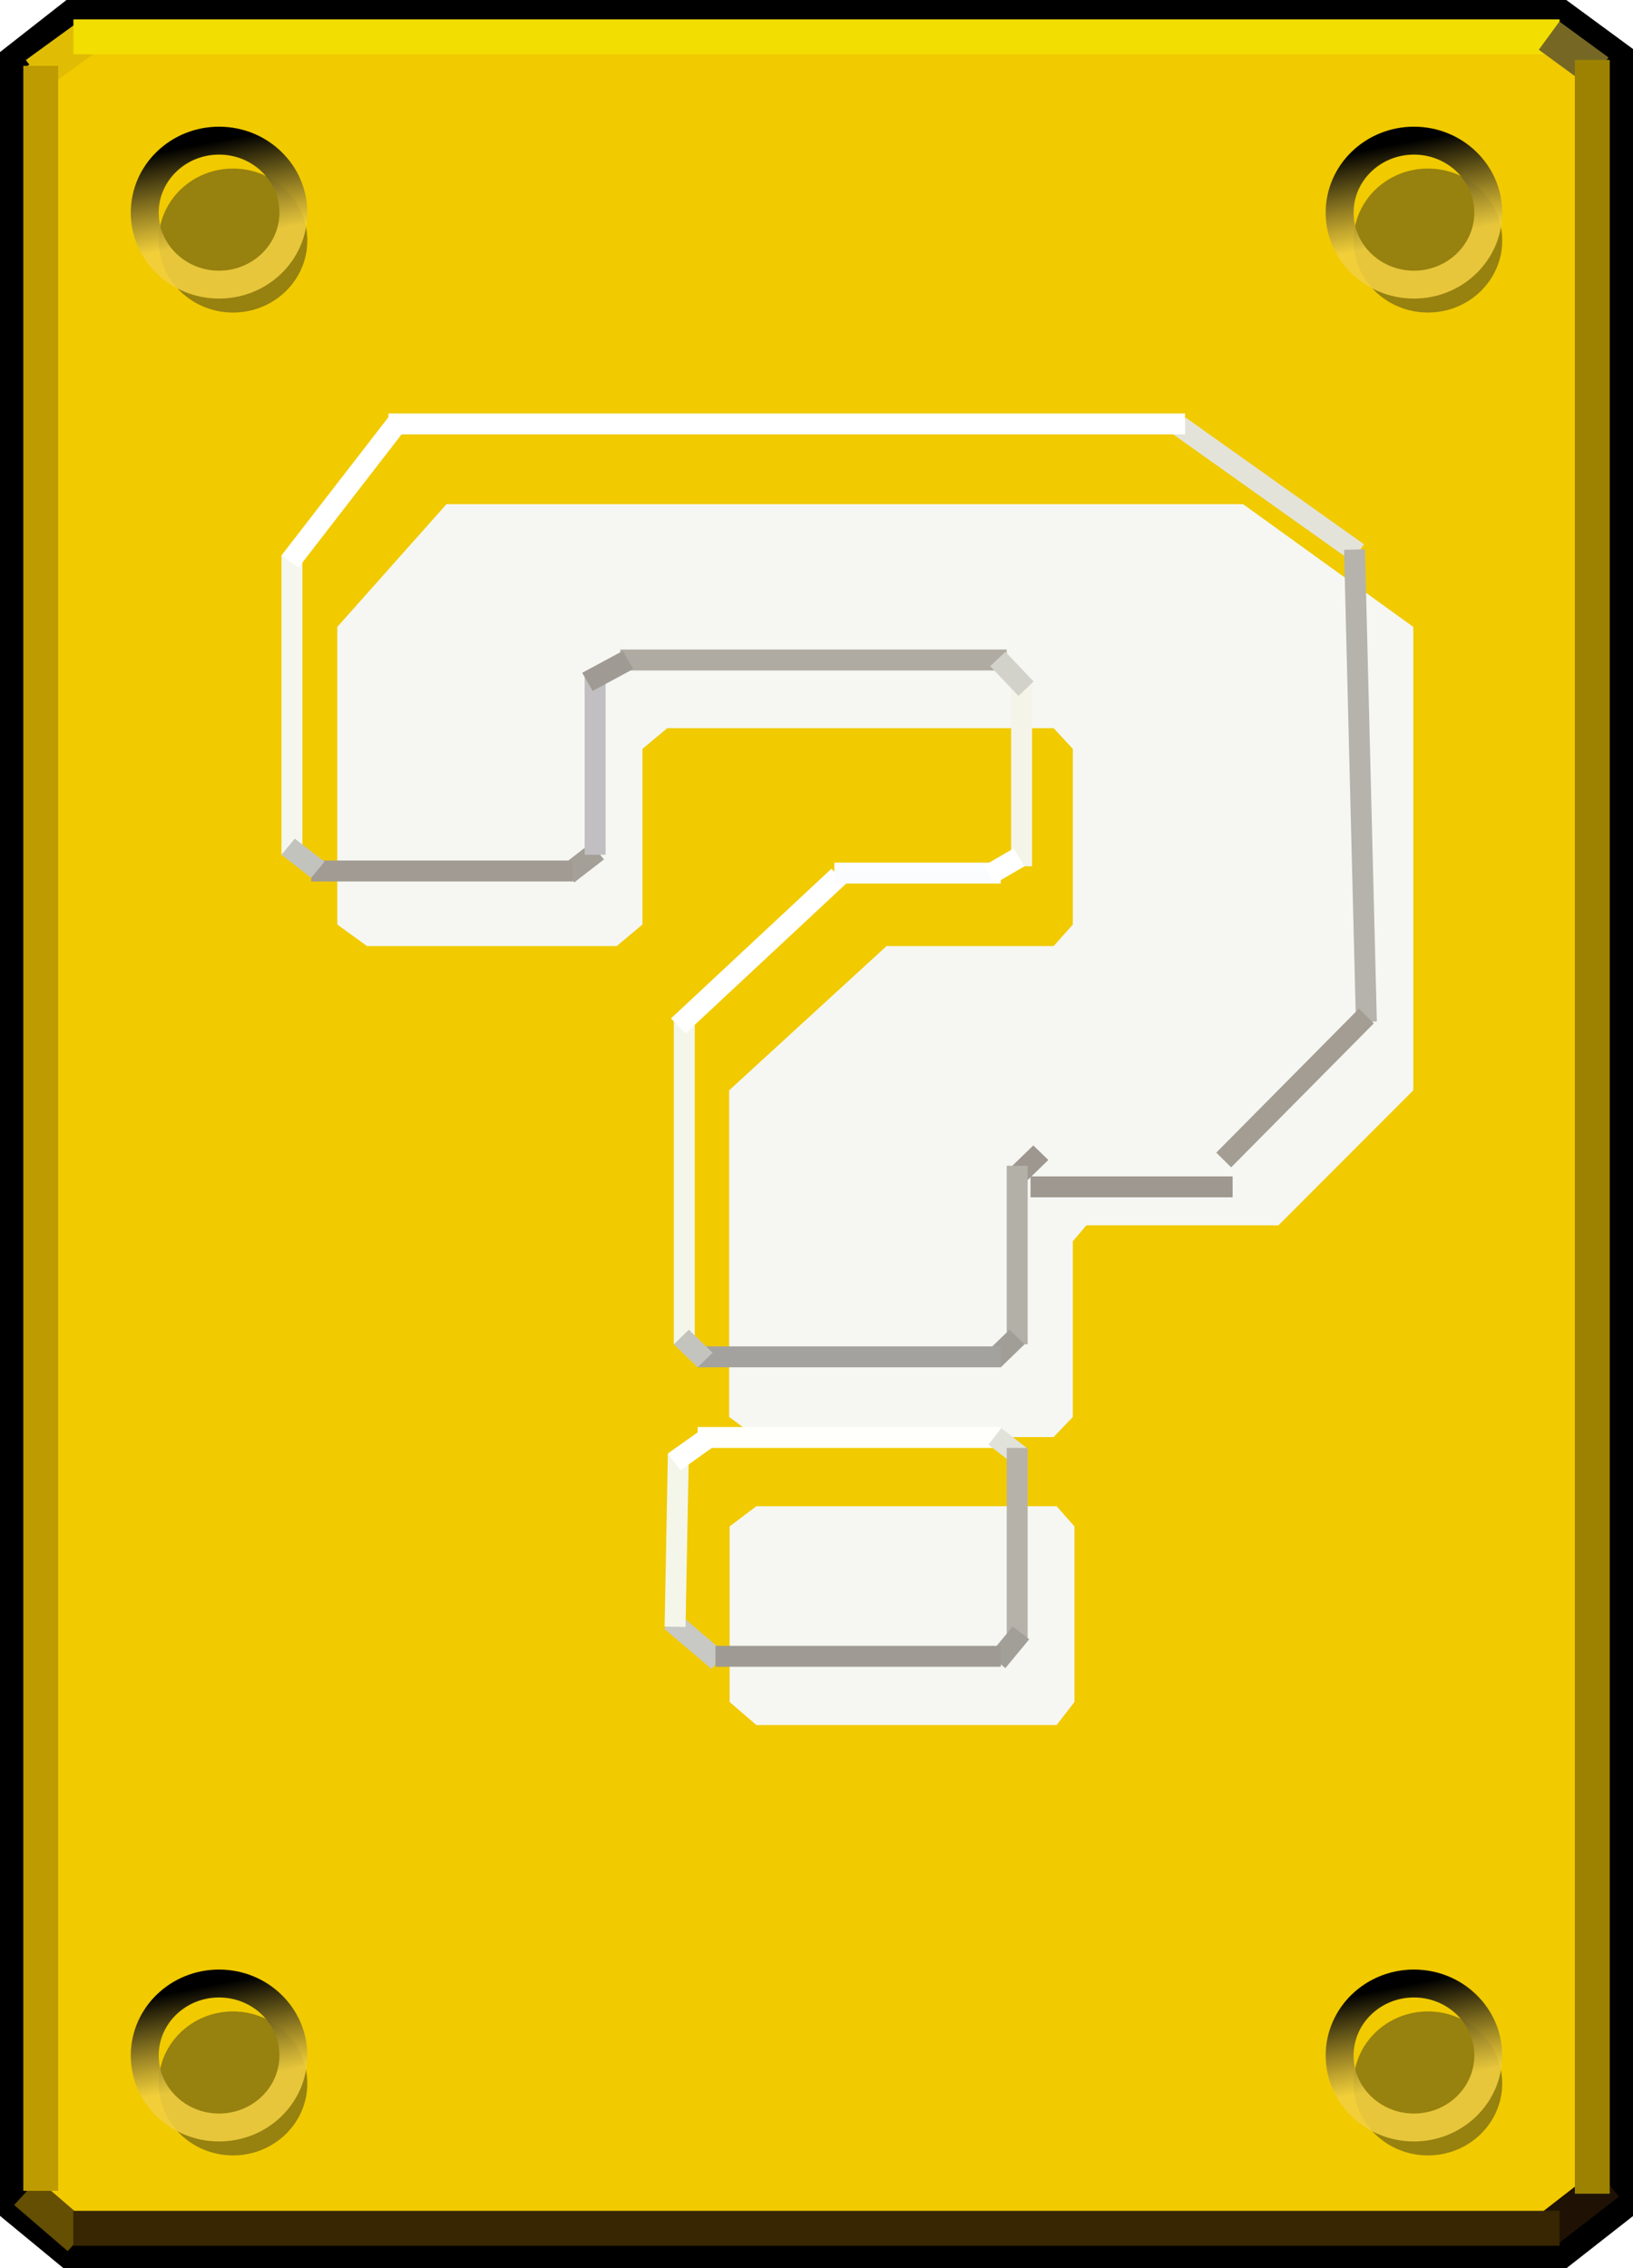 <svg width="234" height="325" viewBox="0 0 234 325" fill="none" xmlns="http://www.w3.org/2000/svg">
<path d="M10.214 2H223.786L232 8.034V316.564L223.786 323H9.804L2 316.564V8.436L10.214 2Z" fill="#F1CA00" stroke="black" stroke-width="4"/>
<line y1="-2.5" x2="8.424" y2="-2.5" transform="matrix(-0.809 0.588 -0.612 -0.791 10.518 3.65)" stroke="#E0BD04" stroke-width="5"/>
<line x1="10.518" y1="5.276" x2="223.481" y2="5.276" stroke="#F2DE01" stroke-width="5"/>
<line y1="-2.5" x2="10.117" y2="-2.5" transform="matrix(-0.758 -0.653 0.676 -0.737 13.074 318.874)" stroke="#644F02" stroke-width="5"/>
<path d="M5.838 9.432L5.838 313.923" stroke="#BE9B00" stroke-width="5"/>
<line y1="-2.5" x2="10.777" y2="-2.5" transform="matrix(0.79 -0.613 0.637 0.771 223.481 321.35)" stroke="#1F1204" stroke-width="5"/>
<path d="M229.019 10.252L221.976 5.109" stroke="#766824" stroke-width="5"/>
<path d="M10.511 319.287L223.481 319.287" stroke="#372601" stroke-width="5"/>
<path d="M228.167 314.335L228.167 8.585" stroke="#9C8200" stroke-width="5"/>
<g filter="url(#filter0_i_44_13)">
<ellipse cx="31.389" cy="30.469" rx="10.648" ry="10.315" fill="#97810F"/>
</g>
<ellipse cx="31.389" cy="30.469" rx="10.648" ry="10.315" stroke="url(#paint0_linear_44_13)" stroke-width="4"/>
<g filter="url(#filter1_i_44_13)">
<ellipse cx="202.611" cy="30.469" rx="10.648" ry="10.315" fill="#97810F"/>
</g>
<ellipse cx="202.611" cy="30.469" rx="10.648" ry="10.315" stroke="url(#paint1_linear_44_13)" stroke-width="4"/>
<g filter="url(#filter2_i_44_13)">
<ellipse cx="31.389" cy="294.531" rx="10.648" ry="10.315" fill="#97810F"/>
</g>
<ellipse cx="31.389" cy="294.531" rx="10.648" ry="10.315" stroke="url(#paint2_linear_44_13)" stroke-width="4"/>
<g filter="url(#filter3_i_44_13)">
<ellipse cx="202.611" cy="294.531" rx="10.648" ry="10.315" fill="#97810F"/>
</g>
<ellipse cx="202.611" cy="294.531" rx="10.648" ry="10.315" stroke="url(#paint3_linear_44_13)" stroke-width="4"/>
<g filter="url(#filter4_d_44_13)">
<path d="M96.556 208.711L100.389 205.823H143.407L145.963 208.711V233.879L143.407 237.18H100.389L96.556 233.879V208.711Z" fill="#F6F7F2"/>
</g>
<g filter="url(#filter5_d_44_13)">
<path d="M55.982 62.239H103.848H170.125L194.519 79.829V114.129V146.23L175.188 165.578H147.667L145.732 167.864V193.032L142.981 195.92H100.389L96.484 193.032V165.578V146.23L119.037 125.562H142.981L145.732 122.478V97.31L142.981 94.34H119.037H87.611L84.058 97.31V122.478L80.37 125.562H44.593L40.333 122.478V79.829L55.982 62.239Z" fill="#F6F7F2"/>
</g>
<line y1="-1.5" x2="31.348" y2="-1.5" transform="matrix(0.815 0.579 -0.604 0.797 168.111 62.239)" stroke="#E4E3DA" stroke-width="3"/>
<path d="M194.093 78.743L195.796 146.409" stroke="#B6B3AC" stroke-width="3"/>
<path d="M195.796 145.583L175.352 166.213" stroke="#A39D93" stroke-width="3"/>
<line y1="-1.5" x2="4.744" y2="-1.5" transform="matrix(0.718 -0.696 0.718 0.696 146.815 169.514)" stroke="#9D978F" stroke-width="3"/>
<line x1="145.759" y1="167.039" x2="145.759" y2="192.62" stroke="#B3B0A8" stroke-width="3"/>
<line y1="-1.5" x2="4.744" y2="-1.5" transform="matrix(0.718 -0.696 0.718 0.696 143.407 195.921)" stroke="#A19E97" stroke-width="3"/>
<line x1="99.963" y1="194.421" x2="143.407" y2="194.421" stroke="#A4A29E" stroke-width="3"/>
<line x1="98.056" y1="145.583" x2="98.056" y2="192.619" stroke="#F5F6EA" stroke-width="3"/>
<line y1="-1.5" x2="31.453" y2="-1.5" transform="matrix(0.731 -0.682 0.705 0.709 98.259 148.059)" stroke="white" stroke-width="3"/>
<line x1="119.556" y1="125.104" x2="143.407" y2="125.104" stroke="#FBFCFD" stroke-width="3"/>
<line y1="-1.5" x2="5.395" y2="-1.5" transform="matrix(-0.791 0.612 -0.636 -0.772 84.637 120.828)" stroke="#A49F97" stroke-width="3"/>
<path d="M146.389 98.135V124.128" stroke="#F4F4E9" stroke-width="3"/>
<line x1="82.074" y1="124.803" x2="44.593" y2="124.803" stroke="#A19B93" stroke-width="3"/>
<g filter="url(#filter6_d_44_13)">
<line x1="176.63" y1="166.063" x2="147.667" y2="166.063" stroke="#9E9891" stroke-width="3"/>
</g>
<line x1="41.833" y1="79.568" x2="41.833" y2="122.478" stroke="#F5F6ED" stroke-width="3"/>
<line x1="85.278" y1="96.897" x2="85.278" y2="122.478" stroke="#C1BFC1" stroke-width="3"/>
<line y1="-1.5" x2="5.389" y2="-1.5" transform="matrix(0.79 0.613 -0.637 0.771 40.333 122.478)" stroke="#C3C3BE" stroke-width="3"/>
<line x1="99.963" y1="205.973" x2="143.407" y2="205.973" stroke="#FFFFFC" stroke-width="3"/>
<path d="M142.556 205.823L146.337 208.761" stroke="#E1E2DA" stroke-width="3"/>
<line x1="145.759" y1="207.473" x2="145.759" y2="234.705" stroke="#B6B2AA" stroke-width="3"/>
<line y1="-1.5" x2="5.351" y2="-1.5" transform="matrix(-0.637 0.771 -0.79 -0.613 145.111 233.054)" stroke="#A29F98" stroke-width="3"/>
<line y1="-1.5" x2="4.926" y2="-1.5" transform="matrix(0.865 -0.503 0.527 0.85 142.556 126.604)" stroke="white" stroke-width="3"/>
<path d="M96.13 232.229L102.944 238.005" stroke="#C8C9C4" stroke-width="3"/>
<line y1="-1.5" x2="24.767" y2="-1.5" transform="matrix(-0.019 1 -1 -0.018 95.704 208.298)" stroke="#F5F6EA" stroke-width="3"/>
<line y1="-1.5" x2="5.652" y2="-1.5" transform="matrix(-0.815 0.58 -0.605 -0.797 100.308 204.997)" stroke="white" stroke-width="3"/>
<line x1="102.519" y1="237.33" x2="143.407" y2="237.33" stroke="#9F9B94" stroke-width="3"/>
<line x1="88.889" y1="94.572" x2="144.259" y2="94.572" stroke="#AFABA3" stroke-width="3"/>
<line y1="-1.5" x2="4.744" y2="-1.5" transform="matrix(0.718 0.696 -0.718 0.696 96.556 192.62)" stroke="#C4C4BF" stroke-width="3"/>
<line y1="-1.5" x2="6.605" y2="-1.5" transform="matrix(-0.88 0.475 -0.498 -0.867 89.24 93.267)" stroke="#9F9A93" stroke-width="3"/>
<line y1="-1.5" x2="25.047" y2="-1.5" transform="matrix(-0.612 0.791 -0.809 -0.588 55.667 59.763)" stroke="white" stroke-width="3"/>
<path d="M142.981 94.421L147.026 98.686" stroke="#D3D2CA" stroke-width="3"/>
<line x1="55.667" y1="60.739" x2="169.815" y2="60.739" stroke="white" stroke-width="3"/>
<defs>
<filter id="filter0_i_44_13" x="18.741" y="18.154" width="27.296" height="27.63" filterUnits="userSpaceOnUse" color-interpolation-filters="sRGB">
<feFlood flood-opacity="0" result="BackgroundImageFix"/>
<feBlend mode="normal" in="SourceGraphic" in2="BackgroundImageFix" result="shape"/>
<feColorMatrix in="SourceAlpha" type="matrix" values="0 0 0 0 0 0 0 0 0 0 0 0 0 0 0 0 0 0 127 0" result="hardAlpha"/>
<feMorphology radius="3" operator="erode" in="SourceAlpha" result="effect1_innerShadow_44_13"/>
<feOffset dx="2" dy="4"/>
<feComposite in2="hardAlpha" operator="arithmetic" k2="-1" k3="1"/>
<feColorMatrix type="matrix" values="0 0 0 0 0.252 0 0 0 0 0.213 0 0 0 0 0.05 0 0 0 0.75 0"/>
<feBlend mode="normal" in2="shape" result="effect1_innerShadow_44_13"/>
</filter>
<filter id="filter1_i_44_13" x="189.963" y="18.154" width="27.296" height="27.63" filterUnits="userSpaceOnUse" color-interpolation-filters="sRGB">
<feFlood flood-opacity="0" result="BackgroundImageFix"/>
<feBlend mode="normal" in="SourceGraphic" in2="BackgroundImageFix" result="shape"/>
<feColorMatrix in="SourceAlpha" type="matrix" values="0 0 0 0 0 0 0 0 0 0 0 0 0 0 0 0 0 0 127 0" result="hardAlpha"/>
<feMorphology radius="3" operator="erode" in="SourceAlpha" result="effect1_innerShadow_44_13"/>
<feOffset dx="2" dy="4"/>
<feComposite in2="hardAlpha" operator="arithmetic" k2="-1" k3="1"/>
<feColorMatrix type="matrix" values="0 0 0 0 0.252 0 0 0 0 0.213 0 0 0 0 0.05 0 0 0 0.75 0"/>
<feBlend mode="normal" in2="shape" result="effect1_innerShadow_44_13"/>
</filter>
<filter id="filter2_i_44_13" x="18.741" y="282.216" width="27.296" height="27.63" filterUnits="userSpaceOnUse" color-interpolation-filters="sRGB">
<feFlood flood-opacity="0" result="BackgroundImageFix"/>
<feBlend mode="normal" in="SourceGraphic" in2="BackgroundImageFix" result="shape"/>
<feColorMatrix in="SourceAlpha" type="matrix" values="0 0 0 0 0 0 0 0 0 0 0 0 0 0 0 0 0 0 127 0" result="hardAlpha"/>
<feMorphology radius="3" operator="erode" in="SourceAlpha" result="effect1_innerShadow_44_13"/>
<feOffset dx="2" dy="4"/>
<feComposite in2="hardAlpha" operator="arithmetic" k2="-1" k3="1"/>
<feColorMatrix type="matrix" values="0 0 0 0 0.252 0 0 0 0 0.213 0 0 0 0 0.05 0 0 0 0.75 0"/>
<feBlend mode="normal" in2="shape" result="effect1_innerShadow_44_13"/>
</filter>
<filter id="filter3_i_44_13" x="189.963" y="282.216" width="27.296" height="27.63" filterUnits="userSpaceOnUse" color-interpolation-filters="sRGB">
<feFlood flood-opacity="0" result="BackgroundImageFix"/>
<feBlend mode="normal" in="SourceGraphic" in2="BackgroundImageFix" result="shape"/>
<feColorMatrix in="SourceAlpha" type="matrix" values="0 0 0 0 0 0 0 0 0 0 0 0 0 0 0 0 0 0 127 0" result="hardAlpha"/>
<feMorphology radius="3" operator="erode" in="SourceAlpha" result="effect1_innerShadow_44_13"/>
<feOffset dx="2" dy="4"/>
<feComposite in2="hardAlpha" operator="arithmetic" k2="-1" k3="1"/>
<feColorMatrix type="matrix" values="0 0 0 0 0.252 0 0 0 0 0.213 0 0 0 0 0.05 0 0 0 0.75 0"/>
<feBlend mode="normal" in2="shape" result="effect1_innerShadow_44_13"/>
</filter>
<filter id="filter4_d_44_13" x="96.556" y="205.823" width="58.407" height="42.357" filterUnits="userSpaceOnUse" color-interpolation-filters="sRGB">
<feFlood flood-opacity="0" result="BackgroundImageFix"/>
<feColorMatrix in="SourceAlpha" type="matrix" values="0 0 0 0 0 0 0 0 0 0 0 0 0 0 0 0 0 0 127 0" result="hardAlpha"/>
<feOffset dx="8" dy="10"/>
<feGaussianBlur stdDeviation="0.5"/>
<feComposite in2="hardAlpha" operator="out"/>
<feColorMatrix type="matrix" values="0 0 0 0 0 0 0 0 0 0 0 0 0 0 0 0 0 0 0.25 0"/>
<feBlend mode="normal" in2="BackgroundImageFix" result="effect1_dropShadow_44_13"/>
<feBlend mode="normal" in="SourceGraphic" in2="effect1_dropShadow_44_13" result="shape"/>
</filter>
<filter id="filter5_d_44_13" x="40.333" y="62.239" width="163.185" height="144.681" filterUnits="userSpaceOnUse" color-interpolation-filters="sRGB">
<feFlood flood-opacity="0" result="BackgroundImageFix"/>
<feColorMatrix in="SourceAlpha" type="matrix" values="0 0 0 0 0 0 0 0 0 0 0 0 0 0 0 0 0 0 127 0" result="hardAlpha"/>
<feOffset dx="8" dy="10"/>
<feGaussianBlur stdDeviation="0.5"/>
<feComposite in2="hardAlpha" operator="out"/>
<feColorMatrix type="matrix" values="0 0 0 0 0 0 0 0 0 0 0 0 0 0 0 0 0 0 0.25 0"/>
<feBlend mode="normal" in2="BackgroundImageFix" result="effect1_dropShadow_44_13"/>
<feBlend mode="normal" in="SourceGraphic" in2="effect1_dropShadow_44_13" result="shape"/>
</filter>
<filter id="filter6_d_44_13" x="143.667" y="164.563" width="36.963" height="11" filterUnits="userSpaceOnUse" color-interpolation-filters="sRGB">
<feFlood flood-opacity="0" result="BackgroundImageFix"/>
<feColorMatrix in="SourceAlpha" type="matrix" values="0 0 0 0 0 0 0 0 0 0 0 0 0 0 0 0 0 0 127 0" result="hardAlpha"/>
<feOffset dy="4"/>
<feGaussianBlur stdDeviation="2"/>
<feComposite in2="hardAlpha" operator="out"/>
<feColorMatrix type="matrix" values="0 0 0 0 0 0 0 0 0 0 0 0 0 0 0 0 0 0 0.25 0"/>
<feBlend mode="normal" in2="BackgroundImageFix" result="effect1_dropShadow_44_13"/>
<feBlend mode="normal" in="SourceGraphic" in2="effect1_dropShadow_44_13" result="shape"/>
</filter>
<linearGradient id="paint0_linear_44_13" x1="31.389" y1="20.154" x2="34.06" y2="33.94" gradientUnits="userSpaceOnUse">
<stop/>
<stop offset="1" stop-color="#F2D042" stop-opacity="0.87"/>
</linearGradient>
<linearGradient id="paint1_linear_44_13" x1="202.611" y1="20.154" x2="205.282" y2="33.94" gradientUnits="userSpaceOnUse">
<stop/>
<stop offset="1" stop-color="#F2D042" stop-opacity="0.87"/>
</linearGradient>
<linearGradient id="paint2_linear_44_13" x1="31.389" y1="284.216" x2="34.06" y2="298.002" gradientUnits="userSpaceOnUse">
<stop/>
<stop offset="1" stop-color="#F2D042" stop-opacity="0.87"/>
</linearGradient>
<linearGradient id="paint3_linear_44_13" x1="202.611" y1="284.216" x2="205.282" y2="298.002" gradientUnits="userSpaceOnUse">
<stop/>
<stop offset="1" stop-color="#F2D042" stop-opacity="0.87"/>
</linearGradient>
</defs>
</svg>
